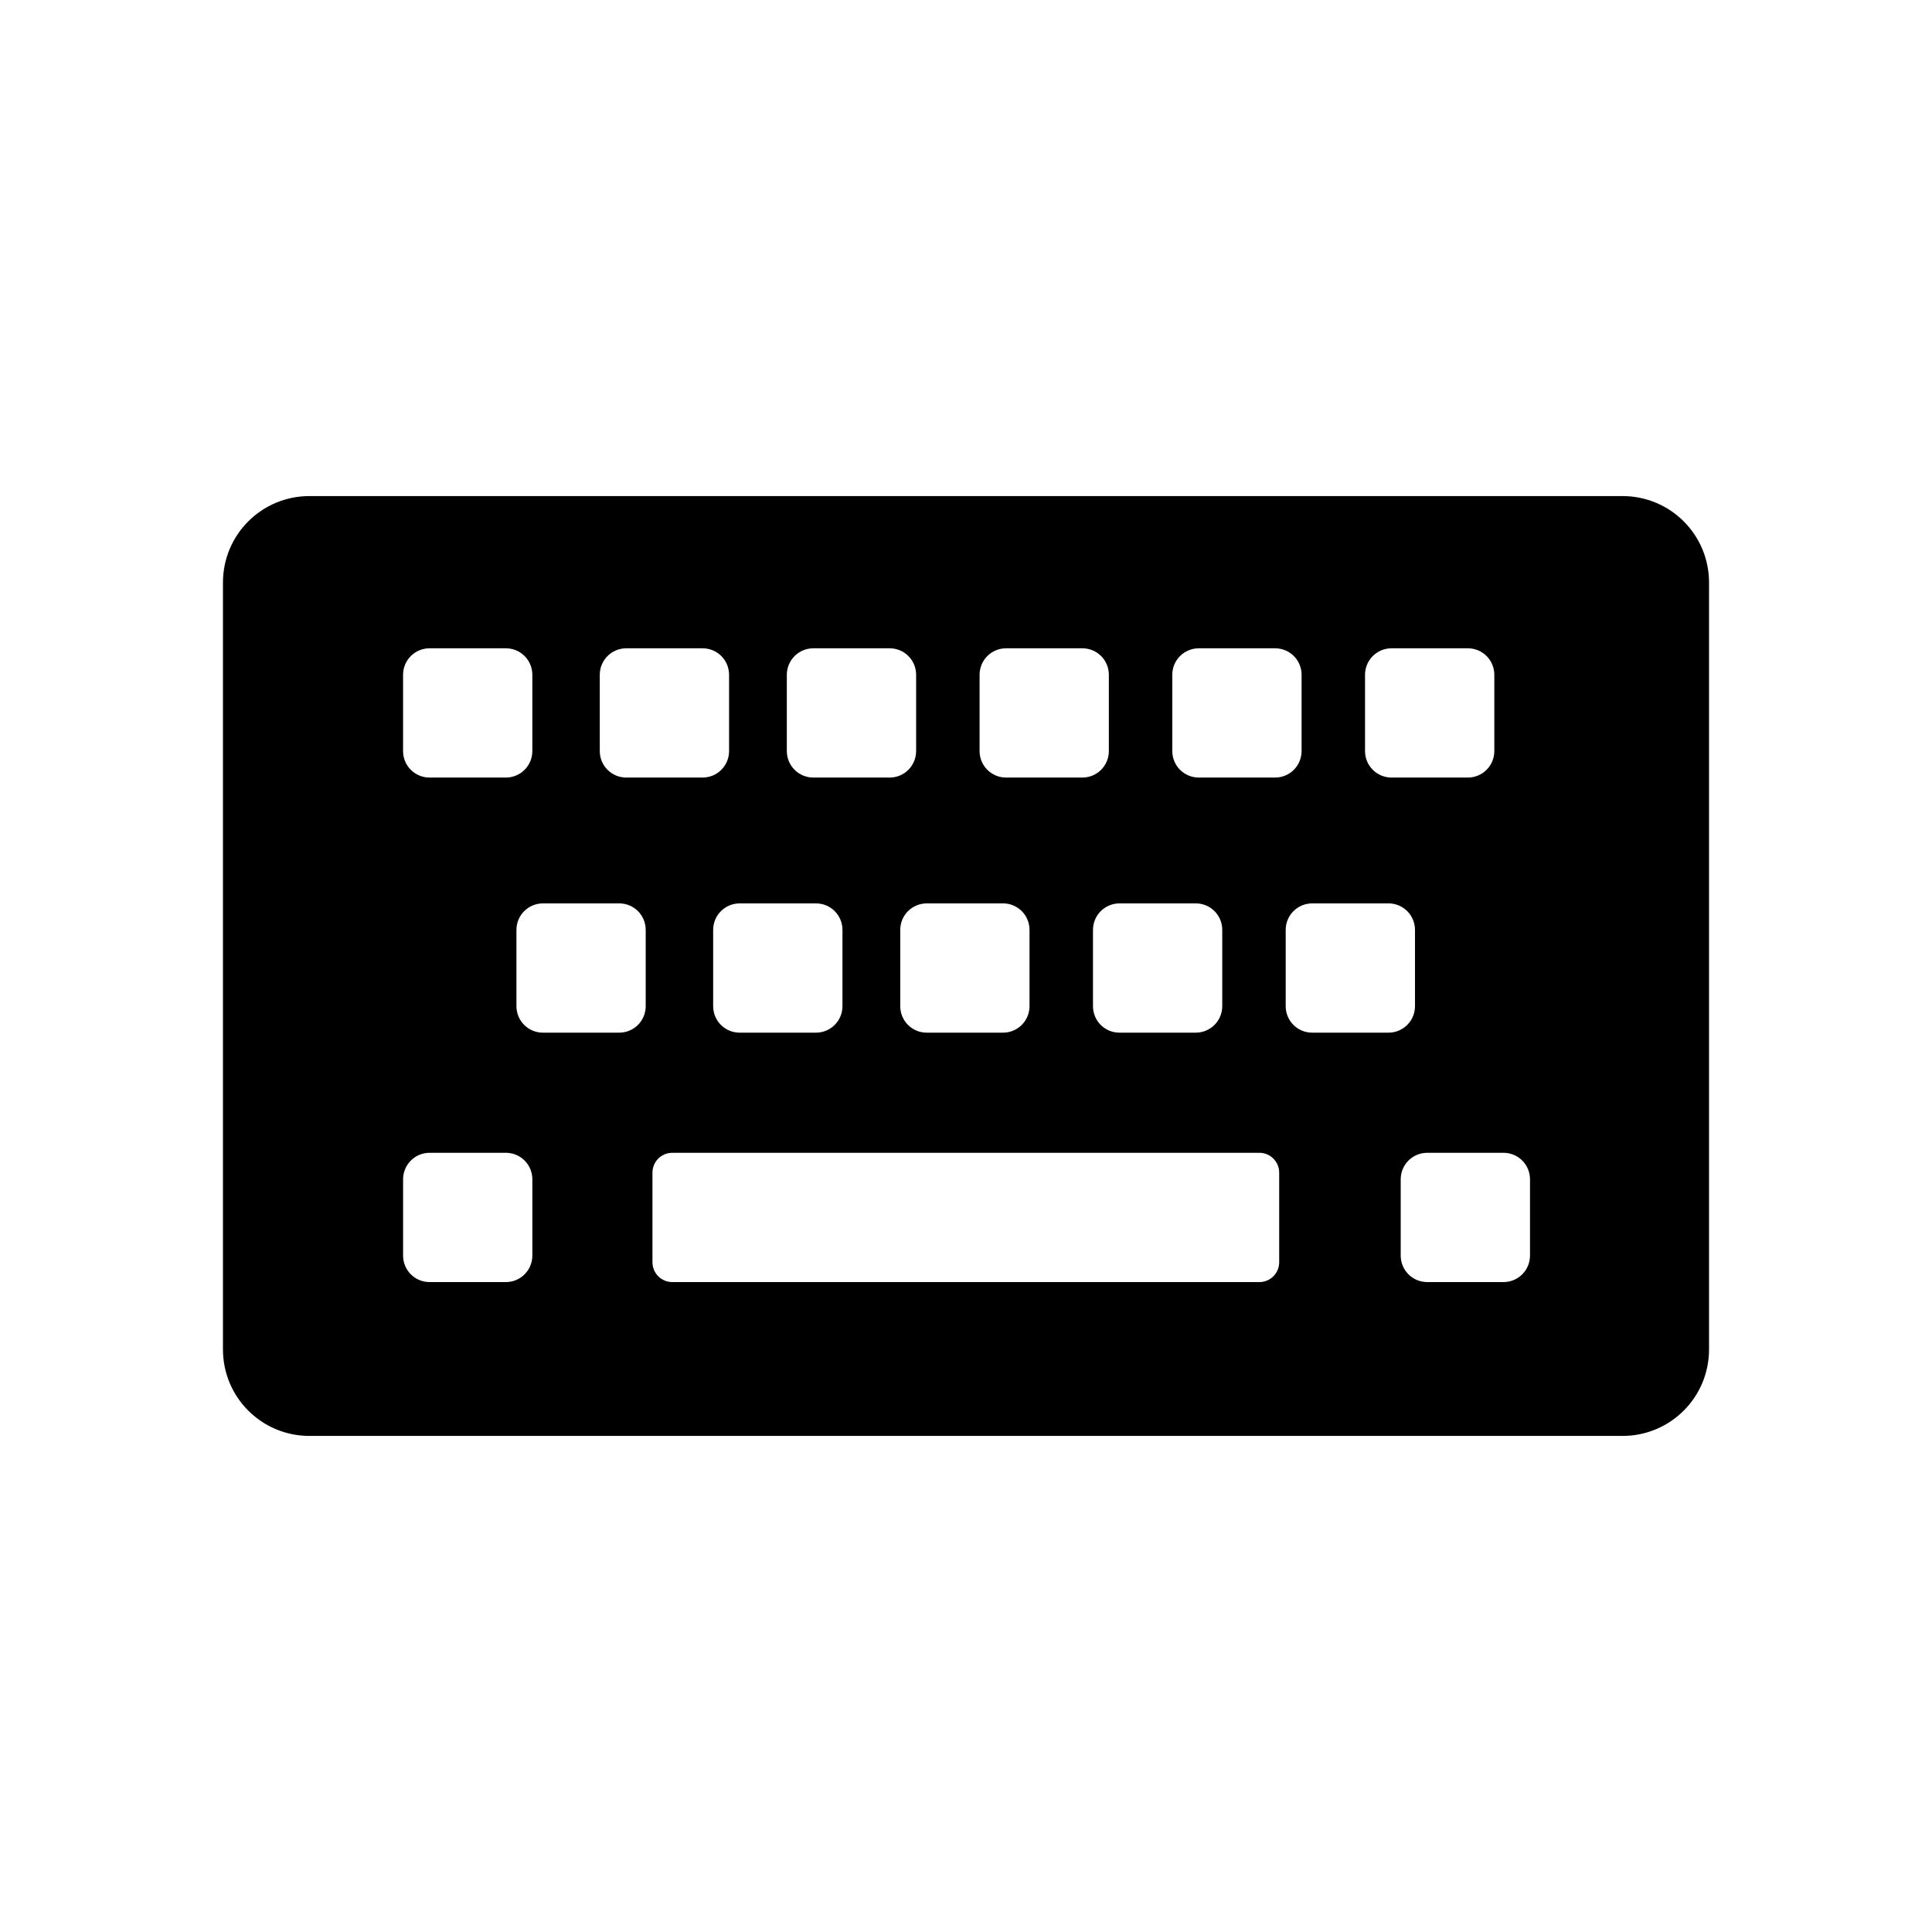 <?xml version="1.0" encoding="UTF-8" standalone="no"?>
<!-- Created with Inkscape (http://www.inkscape.org/) -->

<svg
   width="135.467mm"
   height="135.467mm"
   viewBox="0 0 135.467 135.467"
   version="1.1"
   id="svg5"
   xml:space="preserve"
   inkscape:version="1.2.1 (9c6d41e, 2022-07-14)"
   sodipodi:docname="keyboard.svg"
   xmlns:inkscape="http://www.inkscape.org/namespaces/inkscape"
   xmlns:sodipodi="http://sodipodi.sourceforge.net/DTD/sodipodi-0.dtd"
   xmlns="http://www.w3.org/2000/svg"
   xmlns:svg="http://www.w3.org/2000/svg"><sodipodi:namedview
     id="namedview7"
     pagecolor="#505050"
     bordercolor="#ffffff"
     borderopacity="1"
     inkscape:showpageshadow="0"
     inkscape:pageopacity="0"
     inkscape:pagecheckerboard="1"
     inkscape:deskcolor="#505050"
     inkscape:document-units="mm"
     showgrid="false"
     inkscape:zoom="0.35361115"
     inkscape:cx="-148.46817"
     inkscape:cy="342.18378"
     inkscape:window-width="1920"
     inkscape:window-height="948"
     inkscape:window-x="0"
     inkscape:window-y="25"
     inkscape:window-maximized="1"
     inkscape:current-layer="layer1" /><defs
     id="defs2" /><g
     inkscape:label="Livello 1"
     inkscape:groupmode="layer"
     id="layer1"
     transform="translate(152.644,-73.117)"><path
       id="rect1577"
       style="opacity:1;fill:#000000;fill-opacity:1;stroke-width:9.937;stroke-linejoin:bevel;stroke-miterlimit:0"
       d="m -130.939,107.9 c -3.364,0 -6.072,2.708 -6.072,6.072 v 53.756 c 0,3.364 2.708,6.073 6.072,6.073 h 92.056 c 3.364,0 6.073,-2.709 6.073,-6.073 v -53.756 c 0,-3.364 -2.709,-6.072 -6.073,-6.072 z m 8.417,10.674 h 5.344 c 1.033,0 1.86,0.83 1.86,1.86 v 5.344 c 0,1.03 -0.83,1.86 -1.86,1.86 h -5.344 c -1.033,0 -1.86,-0.829 -1.86,-1.86 v -5.344 c 0,-1.03 0.83,-1.86 1.86,-1.86 z m 13.795,0 h 5.344 c 1.033,0 1.86,0.83 1.86,1.86 v 5.344 c 0,1.03 -0.83,1.86 -1.86,1.86 h -5.344 c -1.033,0 -1.862,-0.829 -1.862,-1.86 v -5.344 c 0,-1.03 0.83,-1.86 1.862,-1.86 z m 13.116,0 h 5.344 c 1.033,0 1.86,0.83 1.86,1.86 v 5.344 c 0,1.03 -0.83,1.86 -1.86,1.86 h -5.344 c -1.033,0 -1.862,-0.829 -1.862,-1.86 v -5.344 c 0,-1.03 0.83,-1.86 1.862,-1.86 z m 13.513,0 h 5.344 c 1.033,0 1.86,0.83 1.86,1.86 v 5.344 c 0,1.03 -0.83,1.86 -1.86,1.86 h -5.344 c -1.03,0 -1.86,-0.829 -1.86,-1.86 v -5.344 c 0,-1.03 0.83,-1.86 1.86,-1.86 z m 13.514,0 h 5.344 c 1.033,0 1.86,0.83 1.86,1.86 v 5.344 c 0,1.03 -0.83,1.86 -1.86,1.86 h -5.344 c -1.03,0 -1.862,-0.829 -1.862,-1.86 v -5.344 c 0,-1.03 0.83,-1.86 1.862,-1.86 z m 13.514,0 h 5.344 c 1.033,0 1.86,0.83 1.86,1.86 v 5.344 c 0,1.03 -0.83,1.86 -1.86,1.86 h -5.344 c -1.03,0 -1.862,-0.829 -1.862,-1.86 v -5.344 c 0,-1.03 0.83,-1.86 1.862,-1.86 z m -59.503,17.886 h 5.344 c 1.033,0 1.86,0.83 1.86,1.861 v 5.344 c 0,1.03 -0.83,1.86 -1.86,1.86 h -5.344 c -1.033,0 -1.86,-0.829 -1.86,-1.86 v -5.344 c 0,-1.03 0.83,-1.86 1.86,-1.86 z m 13.796,0 h 5.344 c 1.033,0 1.86,0.83 1.86,1.861 v 5.344 c 0,1.03 -0.83,1.86 -1.86,1.86 h -5.344 c -1.033,0 -1.862,-0.829 -1.862,-1.86 v -5.344 c 0,-1.03 0.83,-1.86 1.862,-1.86 z m 13.116,0 h 5.344 c 1.033,0 1.86,0.83 1.86,1.861 v 5.344 c 0,1.03 -0.83,1.86 -1.86,1.86 h -5.344 c -1.033,0 -1.86,-0.829 -1.86,-1.86 v -5.344 c 0,-1.03 0.83,-1.86 1.86,-1.86 z m 13.514,0 h 5.344 c 1.033,0 1.86,0.83 1.86,1.861 v 5.344 c 0,1.03 -0.83,1.86 -1.86,1.86 h -5.344 c -1.033,0 -1.86,-0.829 -1.86,-1.86 v -5.344 c 0,-1.03 0.83,-1.86 1.86,-1.86 z m 13.514,0 h 5.344 c 1.033,0 1.86,0.83 1.86,1.861 v 5.344 c 0,1.03 -0.83,1.86 -1.86,1.86 h -5.344 c -1.033,0 -1.862,-0.829 -1.862,-1.86 v -5.344 c 0,-1.03 0.83,-1.86 1.862,-1.86 z m -61.888,17.488 h 5.344 c 1.033,0 1.86,0.83 1.86,1.861 v 5.344 c 0,1.03 -0.83,1.86 -1.86,1.86 h -5.344 c -1.033,0 -1.86,-0.829 -1.86,-1.86 v -5.344 c 0,-1.03 0.83,-1.861 1.86,-1.861 z m 17.019,0 h 41.158 c 0.77,0 1.393,0.621 1.393,1.392 v 6.282 c 0,0.771 -0.619,1.392 -1.393,1.392 H -105.502 c -0.77,0 -1.393,-0.62 -1.393,-1.392 v -6.282 c 0,-0.771 0.619,-1.392 1.393,-1.392 z m 52.934,0 h 5.344 c 1.033,0 1.86,0.83 1.86,1.861 v 5.344 c 0,1.03 -0.83,1.86 -1.86,1.86 h -5.344 c -1.033,0 -1.862,-0.829 -1.862,-1.86 v -5.344 c 0,-1.03 0.83,-1.861 1.862,-1.861 z" /></g></svg>
